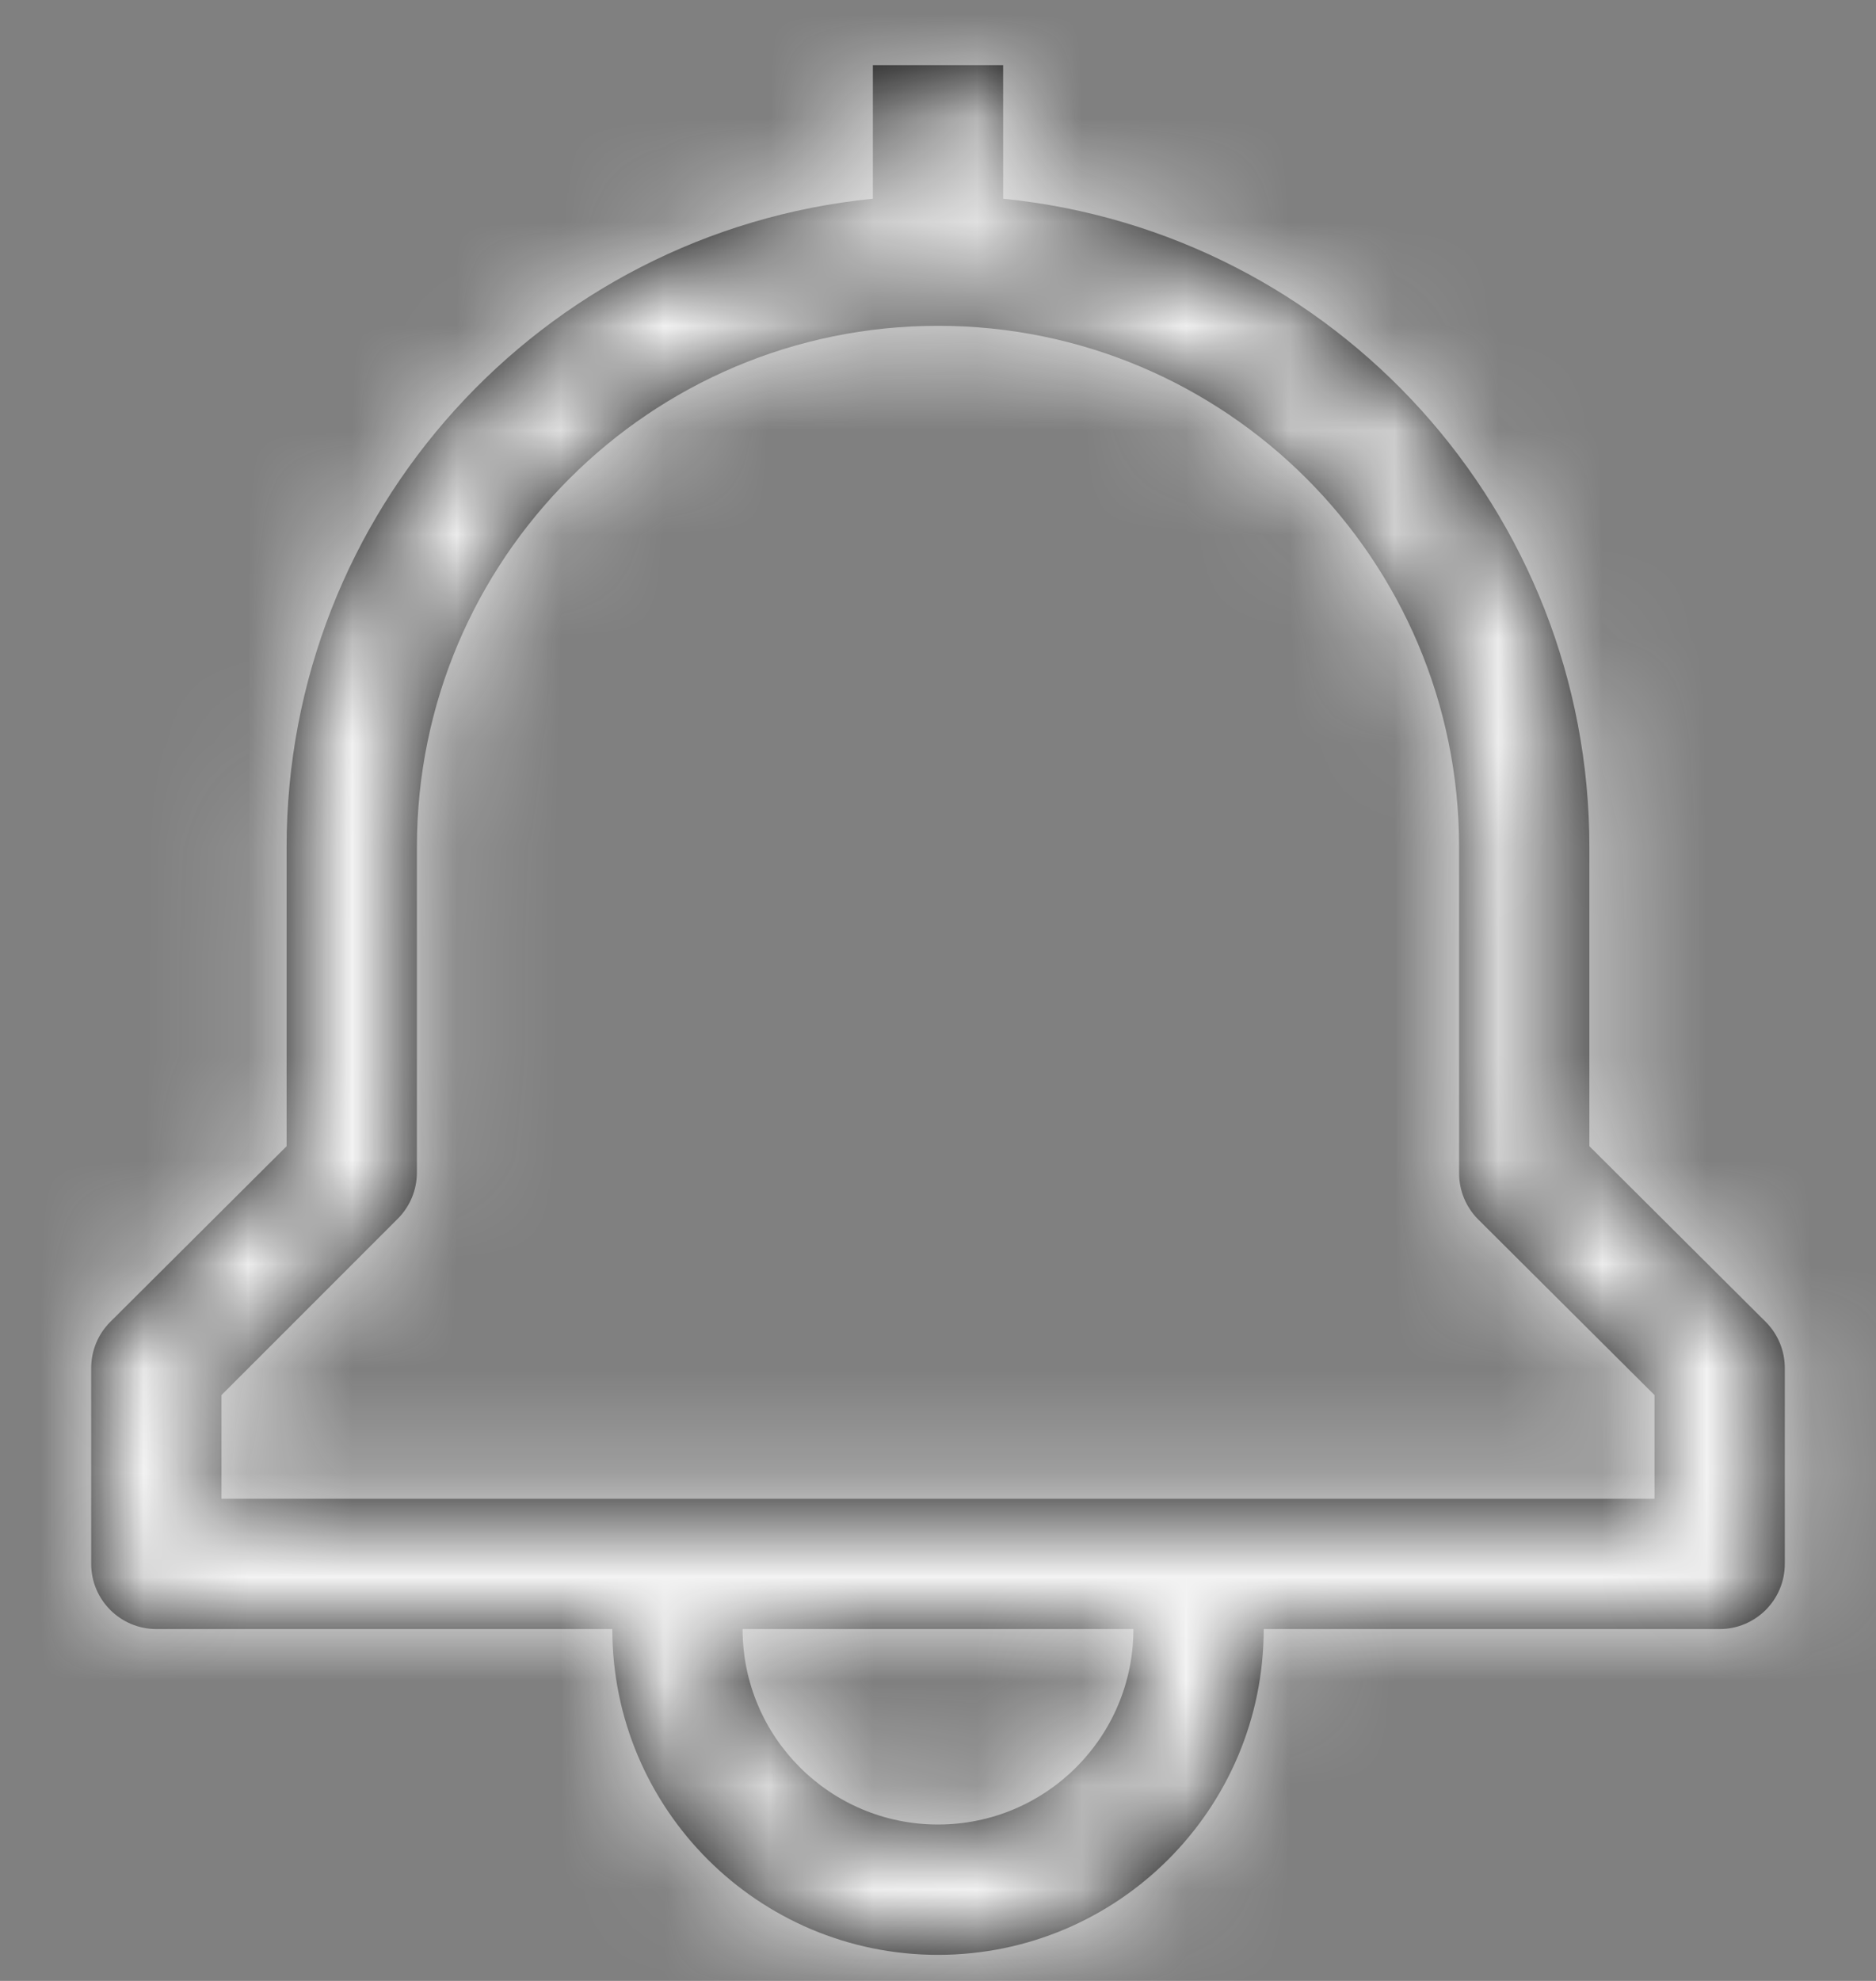 <?xml version="1.0" encoding="UTF-8"?>
<svg width="18px" height="19px" viewBox="0 0 18 19" version="1.1" xmlns="http://www.w3.org/2000/svg" xmlns:xlink="http://www.w3.org/1999/xlink">
    <rect x="0" y="0" width="18" height="19" fill="#808080" stroke="none"/>
    <!-- Generator: Sketch 52.2 (67145) - http://www.bohemiancoding.com/sketch -->
    <title>Icon</title>
    <desc>Created with Sketch.</desc>
    <defs>
        <path d="M16.069,12.056 L14.375,10.369 L14.375,7.5 C14.375,4.29 11.944,1.602 8.75,1.281 L8.75,0 L7.5,0 L7.5,1.281 C4.306,1.602 1.875,4.29 1.875,7.5 L1.875,10.369 L0.181,12.056 C0.064,12.174 -0.001,12.334 -5.34988737e-14,12.5 L-5.34988737e-14,14.375 C-5.34988737e-14,14.72 0.28,15 0.625,15 L5,15 C5,16.726 6.399,18.125 8.125,18.125 C9.851,18.125 11.25,16.726 11.25,15 L15.625,15 C15.97,15 16.25,14.72 16.25,14.375 L16.25,12.5 C16.251,12.334 16.186,12.174 16.069,12.056 Z M8.125,16.875 C7.089,16.875 6.25,16.036 6.25,15 L10,15 C10,16.036 9.161,16.875 8.125,16.875 Z M15,13.75 L1.25,13.75 L1.25,12.756 L2.944,11.062 C3.059,10.946 3.124,10.789 3.125,10.625 L3.125,7.5 C3.125,4.739 5.364,2.5 8.125,2.5 C10.886,2.5 13.125,4.739 13.125,7.5 L13.125,10.625 C13.124,10.791 13.189,10.951 13.306,11.069 L15,12.756 L15,13.75 Z" id="path-1"></path>
    </defs>
    <g id="Symbols" stroke="none" stroke-width="1" fill="none" fill-rule="evenodd">
        <g id="Header" transform="translate(-1356, -14)">
            <g id="Header-icon-2">
                <g transform="translate(1216, 0)">
                    <g id="icon/toggle/notification/20" transform="translate(139, 14)">
                        <g id="Group">
                            <g id="notification" transform="translate(1.875, 0.625)">
                                <mask id="mask-2" fill="white">
                                    <use xlink:href="#path-1"></use>
                                </mask>
                                <use id="Mask" fill="#000000" fill-rule="nonzero" xlink:href="#path-1"></use>
                                <g id="color/gray-10" mask="url(#mask-2)" fill="#F3F3F3">
                                    <g transform="translate(-1.875, -0.625)">
                                        <rect x="0" y="0" width="20" height="20"></rect>
                                    </g>
                                </g>
                            </g>
                            <rect id="transparent-rectangle" x="0" y="0" width="20" height="20"></rect>
                        </g>
                    </g>
                </g>
            </g>
        </g>
    </g>
</svg>